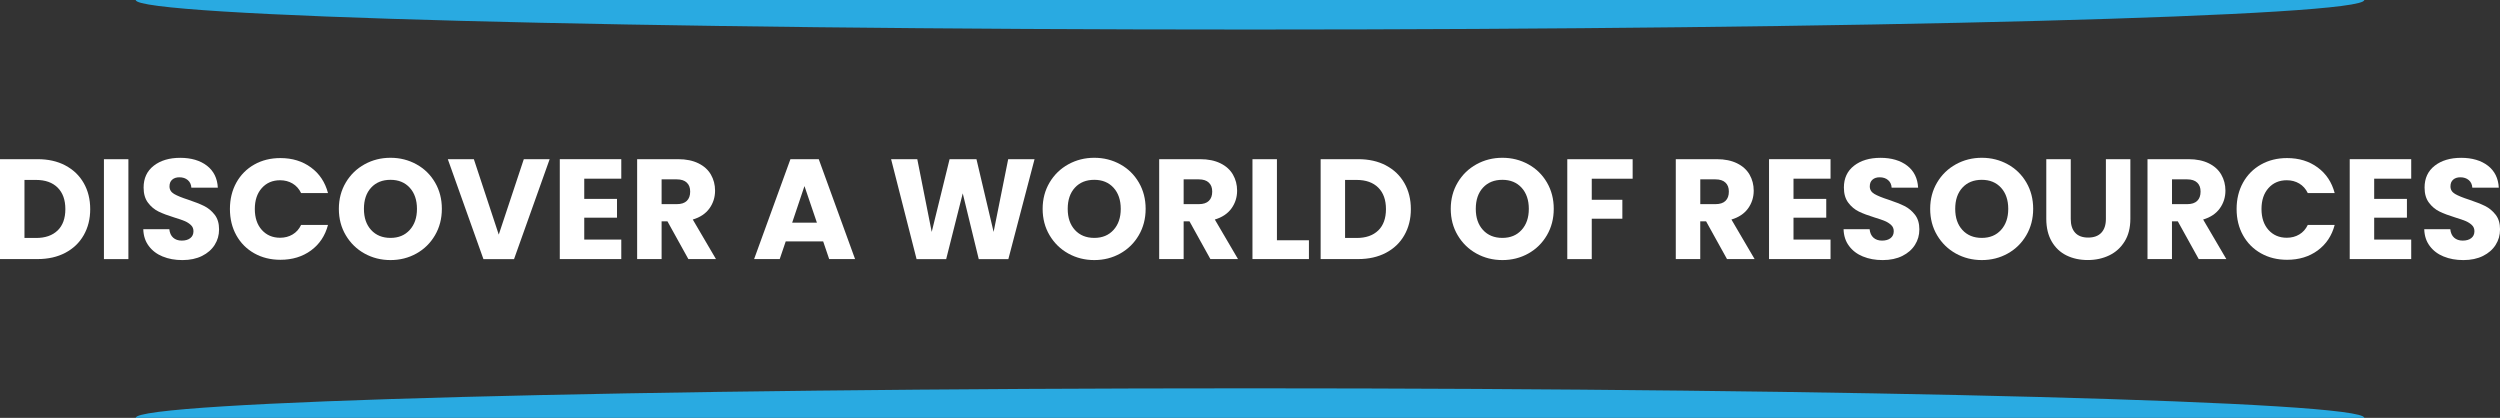 <?xml version="1.0" encoding="UTF-8"?><svg id="a" xmlns="http://www.w3.org/2000/svg" width="700" height="117" viewBox="0 0 700 117"><rect x="0" y="0" width="700" height="117" fill="#333333" stroke="none"/><path d="M18.3,46.33c2.22,1.17,3.93,2.81,5.14,4.92,1.21,2.11,1.82,4.55,1.82,7.31s-.61,5.17-1.82,7.29c-1.21,2.13-2.94,3.77-5.16,4.94-2.23,1.17-4.81,1.75-7.75,1.75H0v-27.97h10.53c2.96,0,5.55.58,7.77,1.75ZM16.14,64.53c1.44-1.41,2.16-3.4,2.16-5.98s-.72-4.58-2.16-6.02c-1.44-1.43-3.46-2.15-6.05-2.15h-3.24v16.25h3.24c2.59,0,4.6-.7,6.05-2.11Z" fill="#fff" stroke-width="0"/><path d="M35.95,44.58v27.97h-6.85v-27.97h6.85Z" fill="#fff" stroke-width="0"/><path d="M45.56,71.83c-1.63-.66-2.93-1.65-3.9-2.95-.98-1.3-1.49-2.87-1.54-4.7h7.29c.11,1.04.47,1.83,1.08,2.37.61.54,1.41.82,2.4.82s1.81-.23,2.4-.7c.59-.46.88-1.11.88-1.93,0-.69-.23-1.26-.7-1.71-.47-.45-1.04-.82-1.72-1.12-.68-.29-1.65-.62-2.9-1-1.82-.56-3.3-1.12-4.44-1.67-1.15-.56-2.14-1.38-2.96-2.47-.83-1.09-1.24-2.51-1.24-4.26,0-2.6.95-4.64,2.84-6.11,1.89-1.47,4.36-2.21,7.41-2.21s5.59.74,7.49,2.21c1.89,1.47,2.91,3.53,3.04,6.15h-7.41c-.05-.9-.39-1.61-1-2.13-.61-.52-1.4-.78-2.36-.78-.83,0-1.5.22-2,.66-.51.44-.76,1.07-.76,1.89,0,.9.43,1.61,1.28,2.11.85.5,2.19,1.05,4,1.63,1.82.61,3.29,1.19,4.42,1.75,1.13.56,2.11,1.37,2.94,2.43.83,1.06,1.24,2.43,1.24,4.1s-.41,3.04-1.22,4.34c-.81,1.3-2,2.34-3.54,3.11-1.55.77-3.38,1.16-5.49,1.16s-3.9-.33-5.53-1Z" fill="#fff" stroke-width="0"/><path d="M66.18,51.13c1.2-2.16,2.88-3.85,5.02-5.06,2.15-1.21,4.58-1.81,7.31-1.81,3.34,0,6.19.88,8.57,2.63,2.38,1.75,3.96,4.14,4.76,7.17h-7.53c-.56-1.17-1.36-2.06-2.38-2.67-1.03-.61-2.2-.92-3.5-.92-2.11,0-3.82.73-5.12,2.19-1.31,1.46-1.96,3.41-1.96,5.86s.65,4.4,1.96,5.86c1.31,1.46,3.02,2.19,5.12,2.19,1.31,0,2.48-.31,3.5-.92,1.03-.61,1.82-1.5,2.38-2.67h7.53c-.8,3.03-2.39,5.41-4.76,7.15-2.38,1.74-5.23,2.61-8.57,2.61-2.72,0-5.16-.6-7.31-1.81-2.15-1.21-3.82-2.89-5.02-5.04-1.2-2.15-1.8-4.61-1.8-7.37s.6-5.22,1.8-7.39Z" fill="#fff" stroke-width="0"/><path d="M102.07,70.99c-2.2-1.22-3.95-2.93-5.25-5.12s-1.94-4.65-1.94-7.39.65-5.19,1.94-7.37,3.04-3.88,5.25-5.1,4.62-1.83,7.27-1.83,5.06.61,7.27,1.83,3.94,2.92,5.21,5.1c1.27,2.18,1.9,4.63,1.9,7.37s-.64,5.2-1.92,7.39c-1.28,2.19-3.02,3.9-5.21,5.12-2.19,1.22-4.6,1.83-7.25,1.83s-5.06-.61-7.27-1.83ZM114.73,64.38c1.35-1.49,2.02-3.45,2.02-5.9s-.67-4.44-2.02-5.92c-1.35-1.47-3.14-2.21-5.39-2.21s-4.08.73-5.42,2.19c-1.35,1.46-2.02,3.44-2.02,5.94s.67,4.44,2.02,5.92c1.35,1.47,3.16,2.21,5.42,2.21s4.04-.74,5.39-2.23Z" fill="#fff" stroke-width="0"/><path d="M153.9,44.58l-9.97,27.97h-8.57l-9.97-27.97h7.29l6.97,21.11,7.01-21.11h7.25Z" fill="#fff" stroke-width="0"/><path d="M163.59,50.03v5.66h9.17v5.26h-9.17v6.13h10.37v5.46h-17.22v-27.97h17.22v5.46h-10.37Z" fill="#fff" stroke-width="0"/><path d="M192.74,72.54l-5.85-10.56h-1.64v10.56h-6.85v-27.97h11.49c2.22,0,4.1.39,5.67,1.16s2.73,1.83,3.5,3.17c.77,1.34,1.16,2.84,1.16,4.48,0,1.86-.53,3.52-1.58,4.98-1.05,1.46-2.61,2.5-4.66,3.11l6.49,11.07h-7.73ZM185.25,57.16h4.24c1.25,0,2.19-.3,2.82-.92.63-.61.94-1.47.94-2.59s-.31-1.9-.94-2.51c-.63-.61-1.57-.92-2.82-.92h-4.24v6.93Z" fill="#fff" stroke-width="0"/><path d="M230.49,67.6h-10.49l-1.68,4.94h-7.17l10.17-27.97h7.93l10.17,27.97h-7.25l-1.68-4.94ZM228.73,62.34l-3.48-10.24-3.44,10.24h6.93Z" fill="#fff" stroke-width="0"/><path d="M289.67,44.58l-7.33,27.97h-8.29l-4.48-18.41-4.64,18.41h-8.29l-7.13-27.97h7.33l4.04,20.36,5-20.36h7.53l4.8,20.36,4.08-20.36h7.37Z" fill="#fff" stroke-width="0"/><path d="M299.13,70.99c-2.2-1.22-3.95-2.93-5.25-5.12s-1.94-4.65-1.94-7.39.65-5.19,1.94-7.37,3.04-3.88,5.25-5.1,4.62-1.83,7.27-1.83,5.06.61,7.27,1.83,3.94,2.92,5.21,5.1c1.27,2.18,1.9,4.63,1.9,7.37s-.64,5.2-1.92,7.39c-1.28,2.19-3.02,3.9-5.21,5.12-2.19,1.22-4.6,1.83-7.25,1.83s-5.06-.61-7.27-1.83ZM311.79,64.38c1.35-1.49,2.02-3.45,2.02-5.9s-.67-4.44-2.02-5.92c-1.35-1.47-3.14-2.21-5.39-2.21s-4.08.73-5.42,2.19c-1.35,1.46-2.02,3.44-2.02,5.94s.67,4.44,2.02,5.92c1.35,1.47,3.16,2.21,5.42,2.21s4.04-.74,5.39-2.23Z" fill="#fff" stroke-width="0"/><path d="M338.91,72.54l-5.85-10.56h-1.64v10.56h-6.85v-27.97h11.49c2.22,0,4.1.39,5.67,1.16s2.73,1.83,3.5,3.17c.77,1.34,1.16,2.84,1.16,4.48,0,1.86-.53,3.52-1.58,4.98-1.05,1.46-2.61,2.5-4.66,3.11l6.49,11.07h-7.73ZM331.42,57.16h4.24c1.25,0,2.19-.3,2.82-.92.63-.61.94-1.47.94-2.59s-.31-1.9-.94-2.51c-.63-.61-1.57-.92-2.82-.92h-4.24v6.93Z" fill="#fff" stroke-width="0"/><path d="M357.53,67.28h8.97v5.26h-15.81v-27.97h6.85v22.71Z" fill="#fff" stroke-width="0"/><path d="M388.08,46.33c2.22,1.17,3.93,2.81,5.14,4.92,1.21,2.11,1.82,4.55,1.82,7.31s-.61,5.17-1.82,7.29c-1.21,2.13-2.94,3.77-5.16,4.94-2.23,1.17-4.81,1.75-7.75,1.75h-10.53v-27.97h10.53c2.96,0,5.55.58,7.77,1.75ZM385.91,64.53c1.44-1.41,2.16-3.4,2.16-5.98s-.72-4.58-2.16-6.02c-1.44-1.43-3.46-2.15-6.05-2.15h-3.24v16.25h3.24c2.59,0,4.6-.7,6.05-2.11Z" fill="#fff" stroke-width="0"/><path d="M413.4,70.99c-2.2-1.22-3.95-2.93-5.25-5.12s-1.94-4.65-1.94-7.39.65-5.19,1.94-7.37,3.04-3.88,5.25-5.1,4.62-1.83,7.27-1.83,5.06.61,7.27,1.83,3.94,2.92,5.21,5.1c1.27,2.18,1.9,4.63,1.9,7.37s-.64,5.2-1.92,7.39c-1.28,2.19-3.02,3.9-5.21,5.12-2.19,1.22-4.6,1.83-7.25,1.83s-5.06-.61-7.27-1.83ZM426.05,64.38c1.35-1.49,2.02-3.45,2.02-5.9s-.67-4.44-2.02-5.92c-1.35-1.47-3.14-2.21-5.39-2.21s-4.08.73-5.42,2.19c-1.35,1.46-2.02,3.44-2.02,5.94s.67,4.44,2.02,5.92c1.35,1.47,3.16,2.21,5.42,2.21s4.04-.74,5.39-2.23Z" fill="#fff" stroke-width="0"/><path d="M457.14,44.58v5.46h-11.45v5.9h8.57v5.3h-8.57v11.31h-6.85v-27.97h18.3Z" fill="#fff" stroke-width="0"/><path d="M483.56,72.54l-5.85-10.56h-1.64v10.56h-6.85v-27.97h11.49c2.22,0,4.1.39,5.67,1.16s2.73,1.83,3.5,3.17c.77,1.34,1.16,2.84,1.16,4.48,0,1.86-.53,3.52-1.58,4.98-1.05,1.46-2.61,2.5-4.66,3.11l6.49,11.07h-7.73ZM476.08,57.16h4.24c1.25,0,2.19-.3,2.82-.92.63-.61.94-1.47.94-2.59s-.31-1.9-.94-2.51c-.63-.61-1.57-.92-2.82-.92h-4.24v6.93Z" fill="#fff" stroke-width="0"/><path d="M502.18,50.03v5.66h9.17v5.26h-9.17v6.13h10.37v5.46h-17.22v-27.97h17.22v5.46h-10.37Z" fill="#fff" stroke-width="0"/><path d="M521.64,71.83c-1.63-.66-2.93-1.65-3.9-2.95-.98-1.3-1.49-2.87-1.54-4.7h7.29c.11,1.04.47,1.83,1.08,2.37.61.54,1.41.82,2.4.82s1.81-.23,2.4-.7c.59-.46.88-1.11.88-1.93,0-.69-.23-1.26-.7-1.71-.47-.45-1.04-.82-1.72-1.12-.68-.29-1.65-.62-2.9-1-1.82-.56-3.3-1.12-4.44-1.67-1.15-.56-2.14-1.38-2.96-2.47-.83-1.09-1.24-2.51-1.24-4.26,0-2.6.95-4.64,2.84-6.11,1.89-1.47,4.36-2.21,7.41-2.21s5.59.74,7.49,2.21c1.89,1.47,2.91,3.53,3.04,6.15h-7.41c-.05-.9-.39-1.61-1-2.13-.61-.52-1.4-.78-2.36-.78-.83,0-1.5.22-2,.66-.51.44-.76,1.07-.76,1.89,0,.9.43,1.61,1.28,2.11.85.5,2.19,1.05,4,1.63,1.82.61,3.29,1.19,4.42,1.75,1.13.56,2.11,1.37,2.94,2.43.83,1.06,1.24,2.43,1.24,4.1s-.41,3.04-1.22,4.34c-.81,1.3-2,2.34-3.54,3.11-1.55.77-3.38,1.16-5.49,1.16s-3.9-.33-5.53-1Z" fill="#fff" stroke-width="0"/><path d="M547.64,70.99c-2.2-1.22-3.95-2.93-5.25-5.12s-1.94-4.65-1.94-7.39.65-5.19,1.94-7.37,3.04-3.88,5.25-5.1,4.62-1.83,7.27-1.83,5.06.61,7.27,1.83,3.94,2.92,5.21,5.1c1.27,2.18,1.9,4.63,1.9,7.37s-.64,5.2-1.92,7.39c-1.28,2.19-3.02,3.9-5.21,5.12-2.19,1.22-4.6,1.83-7.25,1.83s-5.06-.61-7.27-1.83ZM560.29,64.38c1.35-1.49,2.02-3.45,2.02-5.9s-.67-4.44-2.02-5.92c-1.35-1.47-3.14-2.21-5.39-2.21s-4.08.73-5.42,2.19c-1.35,1.46-2.02,3.44-2.02,5.94s.67,4.44,2.02,5.92c1.35,1.47,3.16,2.21,5.42,2.21s4.04-.74,5.39-2.23Z" fill="#fff" stroke-width="0"/><path d="M579.81,44.58v16.73c0,1.67.41,2.96,1.24,3.86.83.9,2.04,1.35,3.64,1.35s2.83-.45,3.68-1.35c.85-.9,1.28-2.19,1.28-3.86v-16.73h6.85v16.69c0,2.5-.53,4.61-1.6,6.33-1.07,1.73-2.5,3.03-4.3,3.9s-3.81,1.31-6.03,1.31-4.2-.43-5.95-1.29c-1.75-.86-3.13-2.16-4.14-3.9-1.01-1.74-1.52-3.86-1.52-6.35v-16.69h6.85Z" fill="#fff" stroke-width="0"/><path d="M615.64,72.54l-5.85-10.56h-1.64v10.56h-6.85v-27.97h11.49c2.22,0,4.1.39,5.67,1.16s2.73,1.83,3.5,3.17c.77,1.34,1.16,2.84,1.16,4.48,0,1.86-.53,3.52-1.58,4.98-1.05,1.46-2.61,2.5-4.66,3.11l6.49,11.07h-7.73ZM608.16,57.16h4.24c1.25,0,2.19-.3,2.82-.92.63-.61.94-1.47.94-2.59s-.31-1.9-.94-2.51c-.63-.61-1.57-.92-2.82-.92h-4.24v6.93Z" fill="#fff" stroke-width="0"/><path d="M628.05,51.13c1.2-2.16,2.88-3.85,5.02-5.06,2.15-1.21,4.58-1.81,7.31-1.81,3.34,0,6.19.88,8.57,2.63,2.38,1.75,3.96,4.14,4.76,7.17h-7.53c-.56-1.17-1.36-2.06-2.38-2.67-1.03-.61-2.2-.92-3.5-.92-2.11,0-3.82.73-5.12,2.19-1.31,1.46-1.96,3.41-1.96,5.86s.65,4.4,1.96,5.86c1.31,1.46,3.02,2.19,5.12,2.19,1.31,0,2.48-.31,3.5-.92,1.03-.61,1.82-1.5,2.38-2.67h7.53c-.8,3.03-2.39,5.41-4.76,7.15-2.38,1.74-5.23,2.61-8.57,2.61-2.72,0-5.16-.6-7.31-1.81-2.15-1.21-3.82-2.89-5.02-5.04-1.2-2.15-1.8-4.61-1.8-7.37s.6-5.22,1.8-7.39Z" fill="#fff" stroke-width="0"/><path d="M664.77,50.03v5.66h9.17v5.26h-9.17v6.13h10.37v5.46h-17.22v-27.97h17.22v5.46h-10.37Z" fill="#fff" stroke-width="0"/><path d="M684.23,71.83c-1.63-.66-2.93-1.65-3.9-2.95-.98-1.3-1.49-2.87-1.54-4.7h7.29c.11,1.04.47,1.83,1.08,2.37.61.54,1.41.82,2.4.82s1.81-.23,2.4-.7c.59-.46.88-1.11.88-1.93,0-.69-.23-1.26-.7-1.71-.47-.45-1.04-.82-1.72-1.12-.68-.29-1.65-.62-2.9-1-1.82-.56-3.3-1.12-4.44-1.67-1.15-.56-2.14-1.38-2.96-2.47-.83-1.09-1.24-2.51-1.24-4.26,0-2.6.95-4.64,2.84-6.11,1.89-1.47,4.36-2.21,7.41-2.21s5.59.74,7.49,2.21c1.89,1.47,2.91,3.53,3.04,6.15h-7.41c-.05-.9-.39-1.61-1-2.13-.61-.52-1.4-.78-2.36-.78-.83,0-1.5.22-2,.66-.51.44-.76,1.07-.76,1.89,0,.9.43,1.61,1.28,2.11.85.5,2.19,1.05,4,1.63,1.82.61,3.29,1.19,4.42,1.75,1.13.56,2.11,1.37,2.94,2.43.83,1.06,1.24,2.43,1.24,4.1s-.41,3.04-1.22,4.34c-.81,1.3-2,2.34-3.54,3.11-1.55.77-3.38,1.16-5.49,1.16s-3.9-.33-5.53-1Z" fill="#fff" stroke-width="0"/><path id="b" d="M38,0c0,4.57,139.69,8.27,312,8.27S662,4.57,662,0" fill="#29aae1" stroke-width="0"/><path id="c" d="M38,117c0-4.57,139.69-8.27,312-8.27s312,3.7,312,8.27" fill="#29aae1" stroke-width="0"/></svg>